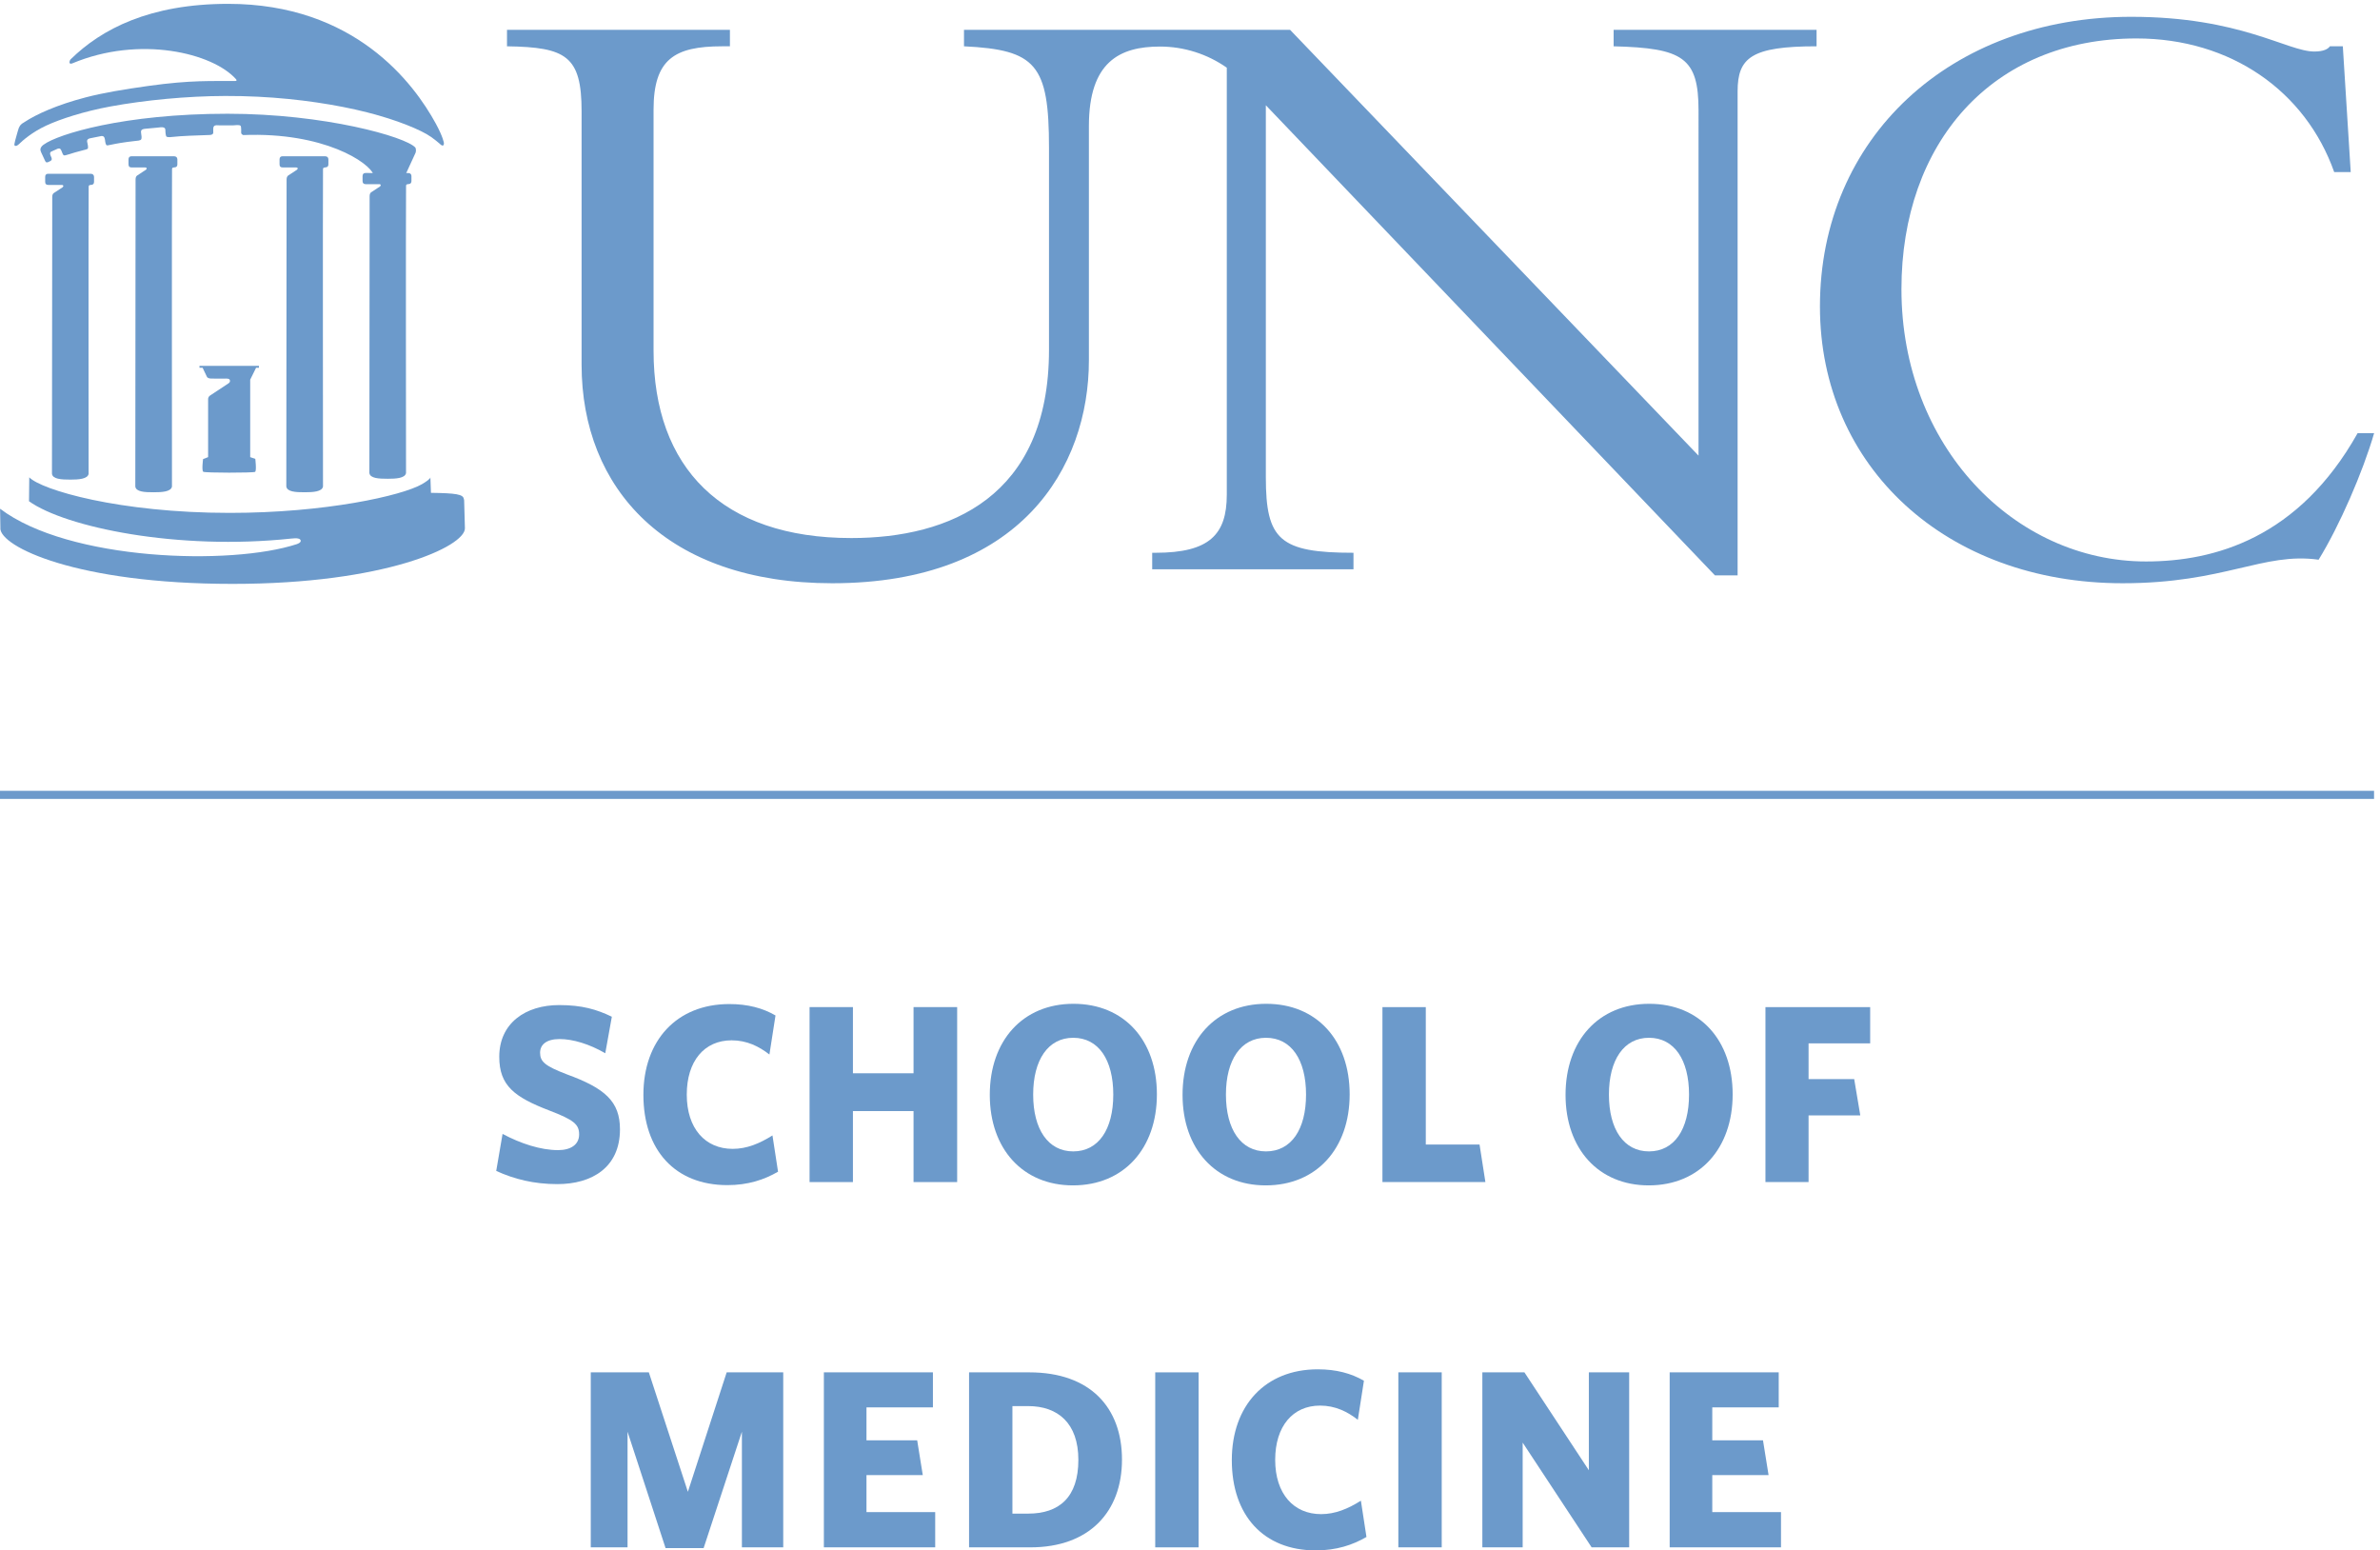 <?xml version="1.0" encoding="UTF-8" standalone="no"?>
<!-- Created with Inkscape (http://www.inkscape.org/) -->

<svg
   version="1.1"
   id="svg1"
   width="156"
   height="101.613"
   viewBox="0 0 156 101.613"
   sodipodi:docname="SchoolMedicine_logo_1c_pms_v.eps"
   xmlns:inkscape="http://www.inkscape.org/namespaces/inkscape"
   xmlns:sodipodi="http://sodipodi.sourceforge.net/DTD/sodipodi-0.dtd"
   xmlns="http://www.w3.org/2000/svg"
   xmlns:svg="http://www.w3.org/2000/svg">
  <defs
     id="defs1" />
  <sodipodi:namedview
     id="namedview1"
     pagecolor="#ffffff"
     bordercolor="#000000"
     borderopacity="0.25"
     inkscape:showpageshadow="2"
     inkscape:pageopacity="0.0"
     inkscape:pagecheckerboard="0"
     inkscape:deskcolor="#d1d1d1">
    <inkscape:page
       x="0"
       y="0"
       inkscape:label="1"
       id="page1"
       width="156"
       height="101.613"
       margin="0"
       bleed="0" />
  </sodipodi:namedview>
  <g
     id="g1"
     inkscape:groupmode="layer"
     inkscape:label="1">
    <g
       id="group-R5">
      <path
         id="path2"
         d="m 274.672,180.496 c -11.621,0 -21.367,2.5 -30.117,6.5 l 3.125,18.246 c 8.867,-4.75 18.742,-7.996 27.363,-7.996 6.125,0 10.371,2.621 10.371,7.75 0,4.871 -2.488,7.117 -14.617,11.742 -17.246,6.625 -24.746,12.25 -24.746,26.492 0,16.625 12.996,25.497 29.5,25.497 11.242,0 18.484,-2.125 25.984,-5.747 l -3.238,-17.996 c -7.754,4.496 -15.879,6.996 -22.5,6.996 -6.496,0 -9.621,-2.746 -9.621,-6.746 0,-4.375 2.375,-6.5 13.117,-10.625 18.875,-6.871 26.25,-13.371 26.25,-27.121 0,-18.742 -13.75,-26.992 -30.871,-26.992"
         style="fill:#6c9acb;fill-opacity:1;fill-rule:nonzero;stroke:none"
         transform="matrix(0.133,0,0,-0.133,0,101.613)" />
      <path
         id="path3"
         d="m 358.449,180 c -25.738,0 -41.363,17.246 -41.363,44.488 0,26.742 16.375,44.742 42.359,44.742 9.133,0 16.504,-2.003 22.746,-5.625 l -2.996,-19.246 c -5.121,4 -11.125,6.996 -18.617,6.996 -13.492,0 -22.117,-10.246 -22.117,-26.742 0,-16.746 9.121,-26.742 22.617,-26.742 6.992,0 13.242,2.621 19.617,6.621 l 2.746,-17.871 c -6.867,-4 -14.863,-6.621 -24.992,-6.621"
         style="fill:#6c9acb;fill-opacity:1;fill-rule:nonzero;stroke:none"
         transform="matrix(0.133,0,0,-0.133,0,101.613)" />
      <path
         id="path4"
         d="m 450.219,181.5 v 34.988 H 420.348 V 181.5 H 398.98 v 86.23 h 21.368 v -32.617 h 29.871 v 32.617 h 21.496 V 181.5 h -21.496"
         style="fill:#6c9acb;fill-opacity:1;fill-rule:nonzero;stroke:none"
         transform="matrix(0.133,0,0,-0.133,0,101.613)" />
      <path
         id="path5"
         d="m 528.91,252.605 c -12.363,0 -19.734,-10.871 -19.734,-27.992 0,-17.125 7.371,-27.992 19.734,-27.992 12.5,0 19.746,10.867 19.746,27.992 0,17.121 -7.246,27.992 -19.746,27.992 z m -0.117,-72.734 c -24.746,0 -40.996,18 -40.996,44.617 0,26.742 16.25,44.864 41.238,44.864 25,0 41.117,-17.997 41.117,-44.618 0,-26.613 -16.242,-44.863 -41.359,-44.863"
         style="fill:#6c9acb;fill-opacity:1;fill-rule:nonzero;stroke:none"
         transform="matrix(0.133,0,0,-0.133,0,101.613)" />
      <path
         id="path6"
         d="m 623.91,252.605 c -12.363,0 -19.734,-10.871 -19.734,-27.992 0,-17.125 7.371,-27.992 19.734,-27.992 12.5,0 19.746,10.867 19.746,27.992 0,17.121 -7.246,27.992 -19.746,27.992 z m -0.117,-72.734 c -24.746,0 -40.996,18 -40.996,44.617 0,26.742 16.25,44.864 41.238,44.864 25,0 41.117,-17.997 41.117,-44.618 0,-26.613 -16.242,-44.863 -41.359,-44.863"
         style="fill:#6c9acb;fill-opacity:1;fill-rule:nonzero;stroke:none"
         transform="matrix(0.133,0,0,-0.133,0,101.613)" />
      <path
         id="path7"
         d="m 681.305,181.5 v 86.23 h 21.367 v -67.734 h 26.492 l 2.883,-18.496 h -50.742"
         style="fill:#6c9acb;fill-opacity:1;fill-rule:nonzero;stroke:none"
         transform="matrix(0.133,0,0,-0.133,0,101.613)" />
      <path
         id="path8"
         d="m 812.66,252.605 c -12.363,0 -19.734,-10.871 -19.734,-27.992 0,-17.125 7.371,-27.992 19.734,-27.992 12.5,0 19.746,10.867 19.746,27.992 0,17.121 -7.246,27.992 -19.746,27.992 z m -0.117,-72.734 c -24.746,0 -40.996,18 -40.996,44.617 0,26.742 16.25,44.864 41.238,44.864 25,0 41.117,-17.997 41.117,-44.618 0,-26.613 -16.242,-44.863 -41.359,-44.863"
         style="fill:#6c9acb;fill-opacity:1;fill-rule:nonzero;stroke:none"
         transform="matrix(0.133,0,0,-0.133,0,101.613)" />
      <path
         id="path9"
         d="m 891.313,249.859 v -17.625 h 22.492 l 2.996,-17.871 H 891.313 V 181.5 h -21.25 v 86.23 h 51.613 v -17.871 h -30.363"
         style="fill:#6c9acb;fill-opacity:1;fill-rule:nonzero;stroke:none"
         transform="matrix(0.133,0,0,-0.133,0,101.613)" />
      <path
         id="path10"
         d="M 365.629,1.5 V 58.484 L 346.762,1.121 h -18.75 L 309.273,58.484 V 1.5 h -18.125 v 86.231 h 28.622 l 19.238,-58.863 19.121,58.863 H 386 V 1.5 h -20.371"
         style="fill:#6c9acb;fill-opacity:1;fill-rule:nonzero;stroke:none"
         transform="matrix(0.133,0,0,-0.133,0,101.613)" />
      <path
         id="path11"
         d="M 406.027,1.5 V 87.731 H 459.77 V 70.484 H 427.027 V 54.238 h 24.989 l 2.754,-17.125 H 427.027 V 18.871 h 33.868 V 1.5 h -54.868"
         style="fill:#6c9acb;fill-opacity:1;fill-rule:nonzero;stroke:none"
         transform="matrix(0.133,0,0,-0.133,0,101.613)" />
      <path
         id="path12"
         d="m 506.703,71.109 h -7.754 V 18.121 h 7.754 c 15.242,0 24.746,7.996 24.746,26.492 0,18.121 -10.129,26.496 -24.746,26.496 z M 507.824,1.5 h -30.242 v 86.231 h 29.746 c 29.992,0 45.617,-17.375 45.617,-42.996 0,-25.613 -16,-43.234 -45.121,-43.234"
         style="fill:#6c9acb;fill-opacity:1;fill-rule:nonzero;stroke:none"
         transform="matrix(0.133,0,0,-0.133,0,101.613)" />
      <path
         id="path13"
         d="m 569.328,1.5 v 86.231 h 21.379 V 1.5 h -21.379"
         style="fill:#6c9acb;fill-opacity:1;fill-rule:nonzero;stroke:none"
         transform="matrix(0.133,0,0,-0.133,0,101.613)" />
      <path
         id="path14"
         d="m 648.441,0 c -25.742,0 -41.367,17.246 -41.367,44.488 0,26.742 16.375,44.742 42.364,44.742 9.128,0 16.503,-2.004 22.746,-5.625 l -3,-19.246 c -5.118,4 -11.121,6.996 -18.614,6.996 -13.496,0 -22.121,-10.246 -22.121,-26.742 0,-16.746 9.121,-26.742 22.617,-26.742 6.997,0 13.247,2.621 19.622,6.621 L 673.434,6.621 C 666.566,2.621 658.566,0 648.441,0"
         style="fill:#6c9acb;fill-opacity:1;fill-rule:nonzero;stroke:none"
         transform="matrix(0.133,0,0,-0.133,0,101.613)" />
      <path
         id="path15"
         d="m 689.145,1.5 v 86.231 h 21.378 V 1.5 h -21.378"
         style="fill:#6c9acb;fill-opacity:1;fill-rule:nonzero;stroke:none"
         transform="matrix(0.133,0,0,-0.133,0,101.613)" />
      <path
         id="path16"
         d="M 784.406,1.5 750.414,53.109 V 1.5 h -19.871 v 86.231 h 20.738 l 31.75,-48.238 v 48.238 h 19.871 V 1.5 h -18.496"
         style="fill:#6c9acb;fill-opacity:1;fill-rule:nonzero;stroke:none"
         transform="matrix(0.133,0,0,-0.133,0,101.613)" />
      <path
         id="path17"
         d="m 822.863,1.5 v 86.231 h 53.742 V 70.484 H 843.859 V 54.238 h 24.993 l 2.753,-17.125 H 843.859 V 18.871 H 877.73 V 1.5 h -54.867"
         style="fill:#6c9acb;fill-opacity:1;fill-rule:nonzero;stroke:none"
         transform="matrix(0.133,0,0,-0.133,0,101.613)" />
      <path
         id="path18"
         d="m 1170,374.32 v -4.004 H 0 v 4.004 h 1170"
         style="fill:#6c9acb;fill-opacity:1;fill-rule:nonzero;stroke:none"
         transform="matrix(0.133,0,0,-0.133,0,101.613)" />
      <path
         id="path19"
         d="m 119.168,697.906 c 0.539,-0.531 0.863,-0.449 0.863,-0.449 39.528,1.527 62.168,-13.508 64.094,-19.644 l 15.797,0.277 4.91,10.699 c 0.301,0.875 0.145,2.168 -0.148,2.524 -4.762,5.273 -44.551,16.644 -92.551,16.644 -51.215,0 -83.695,-10.117 -90.547,-15.184 0,0 -1.621,-0.98 -1.684,-2.484 -0.023,-0.695 0.977,-2.633 0.977,-2.633 l 1.391,-3.004 c 0.43,-0.898 1.039,-0.824 2.086,-0.218 0,0 0.926,0.293 1.121,0.906 0.184,0.598 -0.402,1.668 -0.402,1.668 -1.031,2.078 0.332,2.347 0.414,2.394 l 2.93,1.325 c 1.391,0.402 1.559,-0.34 2.035,-1.446 0,0 0.527,-1.531 0.914,-1.765 0.738,-0.45 3.074,0.871 10.047,2.578 0.476,0.086 0.734,0.14 1.668,0.508 0.664,0.261 0.07,2.621 0.07,2.621 -0.254,1.148 -0.785,2.34 1.758,2.738 l 4.348,0.875 c 2.035,0.539 2.223,-0.523 2.484,-1.699 0,0 0.133,-1.75 0.582,-2.485 0.566,-0.929 1.621,0.532 14.93,1.961 0,0 1.941,0.055 2.324,0.723 0.402,0.703 0.07,2.262 0.07,2.262 -0.133,1.617 -0.785,2.8 2.285,2.992 l 5.828,0.543 c 4.363,0.699 3.641,-0.766 3.789,-2.367 0,0 0.144,-1.746 0.476,-2.059 0.32,-0.32 1.703,-0.281 1.703,-0.281 7.457,0.773 11.648,0.726 19.558,1.066 0,0 1.117,0.008 1.524,0.465 0.41,0.457 0.292,0.965 0.292,0.965 0,0.883 -0.191,2.312 0.387,2.918 0.664,0.68 1.684,0.398 2.727,0.398 h 6.668 c 1.031,0 3.109,0.461 3.722,-0.281 0.371,-0.461 0.246,-3.305 0.246,-3.305 0,0 0,-0.457 0.313,-0.746 v 0"
         style="fill:#6c9acb;fill-opacity:1;fill-rule:nonzero;stroke:none"
         transform="matrix(0.133,0,0,-0.133,0,101.613)" />
      <path
         id="path20"
         d="m 112.445,762.113 c -38.636,0 -62.418,-12.406 -77.636,-27.34 0,0 -0.262,-0.257 -0.395,-0.652 -0.289,-0.758 -0.367,-1.898 1.199,-1.351 33.102,13.89 69.278,5.195 80.801,-7.891 0.406,-0.625 0.02,-0.766 -0.453,-0.766 -11.637,-0.144 -21.395,0.551 -42.914,-2.457 -11.625,-1.644 -21.988,-3.332 -30.719,-5.605 -14.375,-3.735 -24.594,-8.442 -30.293,-12.223 -2.098,-1.129 -2.262,-1.93 -2.773,-2.887 -0.621,-1.882 -0.547,-1.859 -0.941,-3.136 -0.707,-2.422 -1.086,-3.969 -1.215,-4.766 -0.234,-1.461 1.352,-0.973 2.176,-0.117 1.75,1.746 6.488,5.937 13.461,9.183 7.109,3.309 18.859,7.071 31.621,9.426 17.02,3.125 37.711,5.141 56.641,5.184 21.949,0.074 41.637,-2.219 58.082,-5.422 16.734,-3.27 29.957,-7.793 38.508,-11.969 4.015,-1.949 6.273,-3.754 8.965,-6.023 2.121,-2.172 2.25,-0.317 2.211,0.25 0,0 -0.383,2.902 -3.946,9.465 -10.933,20.089 -40.109,59.097 -102.379,59.097"
         style="fill:#6c9acb;fill-opacity:1;fill-rule:nonzero;stroke:none"
         transform="matrix(0.133,0,0,-0.133,0,101.613)" />
      <path
         id="path21"
         d="m 0.164,503.652 c 0,-8.968 37.297,-27.375 114.496,-27.375 74.914,0 114.465,18.407 114.465,27.375 l -0.383,13.758 c 0,-0.265 -0.054,0.918 -0.164,0.602 -0.129,2.484 -4.082,2.961 -16.191,3.14 l -0.278,7.637 c 0,-0.781 -2.554,-2.445 -4.14,-3.363 -9.867,-5.684 -47.559,-14.16 -94.707,-14.16 -54.586,0 -92.813,11.312 -98.844,17.523 l -0.125,-11.785 c 17.977,-12.84 73.32,-24.348 129.211,-18.395 1.66,0.039 2.223,0.383 3.91,-0.097 0.457,-0.153 2,-1.5 -1.043,-2.61 C 113.965,485.199 33.941,487.594 0.039,513.316 l 0.16,-9.664"
         style="fill:#6c9acb;fill-opacity:1;fill-rule:nonzero;stroke:none"
         transform="matrix(0.133,0,0,-0.133,0,101.613)" />
      <path
         id="path22"
         d="m 159.859,681.453 h 0.676 c -0.105,0.031 -0.222,0.043 -0.34,0.043 -0.125,0 -0.246,-0.012 -0.336,-0.043 v 0"
         style="fill:#6c9acb;fill-opacity:1;fill-rule:nonzero;stroke:none"
         transform="matrix(0.133,0,0,-0.133,0,101.613)" />
      <path
         id="path23"
         d="m 159.027,678.57 c 0,-0.047 0.02,-0.105 0.02,-0.132 v 2.414 0 0 c 0,-0.036 -0.02,-0.086 -0.02,-0.129 v -2.153 0"
         style="fill:#6c9acb;fill-opacity:1;fill-rule:nonzero;stroke:none"
         transform="matrix(0.133,0,0,-0.133,0,101.613)" />
      <path
         id="path24"
         d="m 159.047,678.438 v 0 2.414 z"
         style="fill:#6c9acb;fill-opacity:1;fill-rule:nonzero;stroke:none"
         transform="matrix(0.133,0,0,-0.133,0,101.613)" />
      <path
         id="path25"
         d="m 138.582,682.332 c 0.02,0 0.035,0.043 0.094,0.043 h -0.192 c 0.032,0 0.067,-0.043 0.098,-0.043 v 0"
         style="fill:#6c9acb;fill-opacity:1;fill-rule:nonzero;stroke:none"
         transform="matrix(0.133,0,0,-0.133,0,101.613)" />
      <path
         id="path26"
         d="m 159.047,678.438 v 0 0 0 0 0"
         style="fill:#6c9acb;fill-opacity:1;fill-rule:nonzero;stroke:none"
         transform="matrix(0.133,0,0,-0.133,0,101.613)" />
      <path
         id="path27"
         d="m 160.379,686.988 -21.102,0.02 c -1.031,0 -1.48,-0.524 -1.507,-1.528 v -2.39 c -0.012,-1.102 0.476,-1.594 1.605,-1.606 h 6.523 c 0.598,0.039 0.762,-0.25 0.79,-0.336 0.242,-0.656 -0.961,-1.183 -1.352,-1.46 l -3.231,-2.118 c -0.437,-0.261 -0.863,-0.863 -0.863,-2.011 l -0.14,-151.243 c 0.312,-2.656 4.546,-2.914 9.136,-2.886 3.875,0.011 8.465,0.215 8.946,2.812 0,0 -0.125,143.942 0.004,156.383 0.031,0.57 0.273,0.688 0.371,0.738 0.14,0.09 0.804,0.16 0.804,0.16 0.957,0.036 1.481,0.512 1.481,1.461 v 2.555 c -0.031,0.93 -0.633,1.414 -1.465,1.449 v 0"
         style="fill:#6c9acb;fill-opacity:1;fill-rule:nonzero;stroke:none"
         transform="matrix(0.133,0,0,-0.133,0,101.613)" />
      <path
         id="path28"
         d="m 125.711,581.781 0.488,1.008 h 1.434 l -0.024,0.938 H 98.309 v -0.938 h 1.562 l 0.422,-0.934 1.758,-3.671 c 0,0 0.312,-0.332 0.719,-0.504 0.347,-0.16 1.125,-0.223 1.414,-0.223 7.699,-0.078 6.019,0 7.226,0 0.563,-0.016 1.352,-0.016 1.738,-0.477 0.25,-0.335 0.473,-1.234 -0.605,-1.929 -2.516,-1.688 -6.707,-4.43 -8.66,-5.715 -0.246,-0.133 -0.91,-0.57 -1.113,-1.117 -0.27,-0.59 -0.207,-1.051 -0.207,-1.051 v -28.422 l -2.485,-0.969 c 0,0 -0.762,-5.672 0.102,-6.254 0.82,-0.578 24.707,-0.578 25.543,-0.039 0.804,0.543 0.097,6.391 0.097,6.391 l -2.515,0.871 v 38.164 l 2.406,4.871 v 0"
         style="fill:#6c9acb;fill-opacity:1;fill-rule:nonzero;stroke:none"
         transform="matrix(0.133,0,0,-0.133,0,101.613)" />
      <path
         id="path29"
         d="m 201.309,678.73 -21.11,0.032 c -1.031,0.031 -1.484,-0.508 -1.519,-1.551 v -2.348 c 0,-1.113 0.48,-1.593 1.593,-1.621 h 6.551 c 0.59,0.039 0.754,-0.234 0.778,-0.332 0.253,-0.66 -0.95,-1.211 -1.368,-1.469 l -3.207,-2.121 c -0.461,-0.254 -0.875,-0.84 -0.867,-2.015 l -0.121,-136.36 c 0.293,-2.632 4.52,-2.875 9.125,-2.863 3.899,0 8.449,0.231 8.938,2.797 0,0 -0.137,129.059 0.015,141.488 0,0.578 0.27,0.723 0.352,0.77 0.148,0.086 0.804,0.144 0.804,0.144 0.965,0.032 1.497,0.524 1.497,1.465 v 2.563 c -0.051,0.925 -0.637,1.402 -1.461,1.421 v 0"
         style="fill:#6c9acb;fill-opacity:1;fill-rule:nonzero;stroke:none"
         transform="matrix(0.133,0,0,-0.133,0,101.613)" />
      <path
         id="path30"
         d="m 85.953,686.988 -21.102,0.02 c -1.027,0 -1.512,-0.539 -1.512,-1.555 v -2.363 c 0,-1.102 0.465,-1.606 1.582,-1.606 h 6.547 c 0.602,0.039 0.762,-0.257 0.785,-0.336 0.254,-0.656 -0.949,-1.207 -1.359,-1.46 l -3.211,-2.118 c -0.449,-0.261 -0.887,-0.879 -0.867,-2.023 L 66.684,524.281 c 0.305,-2.636 4.527,-2.879 9.133,-2.851 3.871,0 8.449,0.215 8.934,2.793 0,0 -0.105,143.961 0.031,156.379 0,0.582 0.246,0.711 0.336,0.761 0.156,0.09 0.82,0.16 0.82,0.16 0.945,0.016 1.473,0.512 1.473,1.461 v 2.539 c -0.043,0.946 -0.645,1.43 -1.457,1.465 v 0"
         style="fill:#6c9acb;fill-opacity:1;fill-rule:nonzero;stroke:none"
         transform="matrix(0.133,0,0,-0.133,0,101.613)" />
      <path
         id="path31"
         d="m 44.879,678.352 -21.113,0.027 c -1.023,0 -1.496,-0.531 -1.504,-1.559 v -2.359 c 0,-1.106 0.461,-1.586 1.586,-1.586 l 6.559,-0.012 c 0.586,0.032 0.734,-0.246 0.769,-0.34 0.254,-0.652 -0.945,-1.214 -1.367,-1.488 l -3.191,-2.086 c -0.477,-0.265 -0.898,-0.883 -0.871,-2.035 L 25.609,530.57 c 0.289,-2.648 4.531,-2.918 9.125,-2.906 3.894,0 8.453,0.258 8.938,2.824 0,0 -0.109,129.067 0.027,141.496 0,0.567 0.27,0.711 0.348,0.754 0.148,0.125 0.793,0.157 0.793,0.157 0.965,0.015 1.504,0.5 1.504,1.46 v 2.54 c -0.055,0.929 -0.645,1.433 -1.465,1.457 v 0"
         style="fill:#6c9acb;fill-opacity:1;fill-rule:nonzero;stroke:none"
         transform="matrix(0.133,0,0,-0.133,0,101.613)" />
      <path
         id="path32"
         d="m 1150.36,679.203 c -14.07,39.774 -50.83,65.856 -97.45,65.856 -71.359,0 -115.824,-51.723 -115.824,-123.516 0,-77.363 55.59,-134.219 120.524,-134.219 33.78,0 75.27,11.543 104.3,63.242 h 8.13 c -5.57,-19.199 -17.1,-45.746 -27.36,-62.375 -27.37,3.817 -46.14,-11.597 -96.59,-11.597 -86.805,0 -149.172,57.293 -149.172,136.371 0,82.941 64.102,142.758 153.442,142.758 53.86,0 76.9,-17.106 90.19,-17.106 4.7,0 6.81,1.297 7.69,2.574 h 6.37 l 3.89,-61.988 h -8.14"
         style="fill:#6c9acb;fill-opacity:1;fill-rule:nonzero;stroke:none"
         transform="matrix(0.133,0,0,-0.133,0,101.613)" />
      <path
         id="path33"
         d="m 795.242,749.309 v -8.118 c 34.137,-0.855 41.844,-5.566 41.844,-31.613 V 539.48 L 635.781,749.309 H 621.93 604.598 536.641 520.563 475.082 v -8.118 c 35.481,-1.714 41.895,-8.984 41.895,-49.98 v -99.594 c 0,-72.652 -49.164,-92.75 -97.426,-92.75 -63.703,0 -97.457,34.625 -97.457,92.34 v 118.77 c 0,24.82 10.277,31.214 33.754,31.214 h 3.879 v 8.118 H 249.863 v -8.118 c 29.067,-0.433 36.762,-4.722 36.762,-32.05 V 584.316 c 0,-61.089 41.863,-107.722 123.512,-107.722 92.754,0 126.504,56.898 126.504,109.898 v 115.367 c 0,31.676 15.195,39.207 35.011,39.207 11.883,0 23.368,-3.691 32.946,-10.414 v -210.41 c 0,-19.644 -8.555,-28.633 -35.063,-28.633 h -1.699 v -8.129 h 99.199 v 8.129 c -36.34,0 -43.191,6.387 -43.191,37.168 v 183.36 l 221.347,-231.68 h 11.153 v 238.52 c 0,16.648 6.828,22.214 38.918,22.214 v 8.118 h -100.02"
         style="fill:#6c9acb;fill-opacity:1;fill-rule:nonzero;stroke:none"
         transform="matrix(0.133,0,0,-0.133,0,101.613)" />
    </g>
  </g>
</svg>
